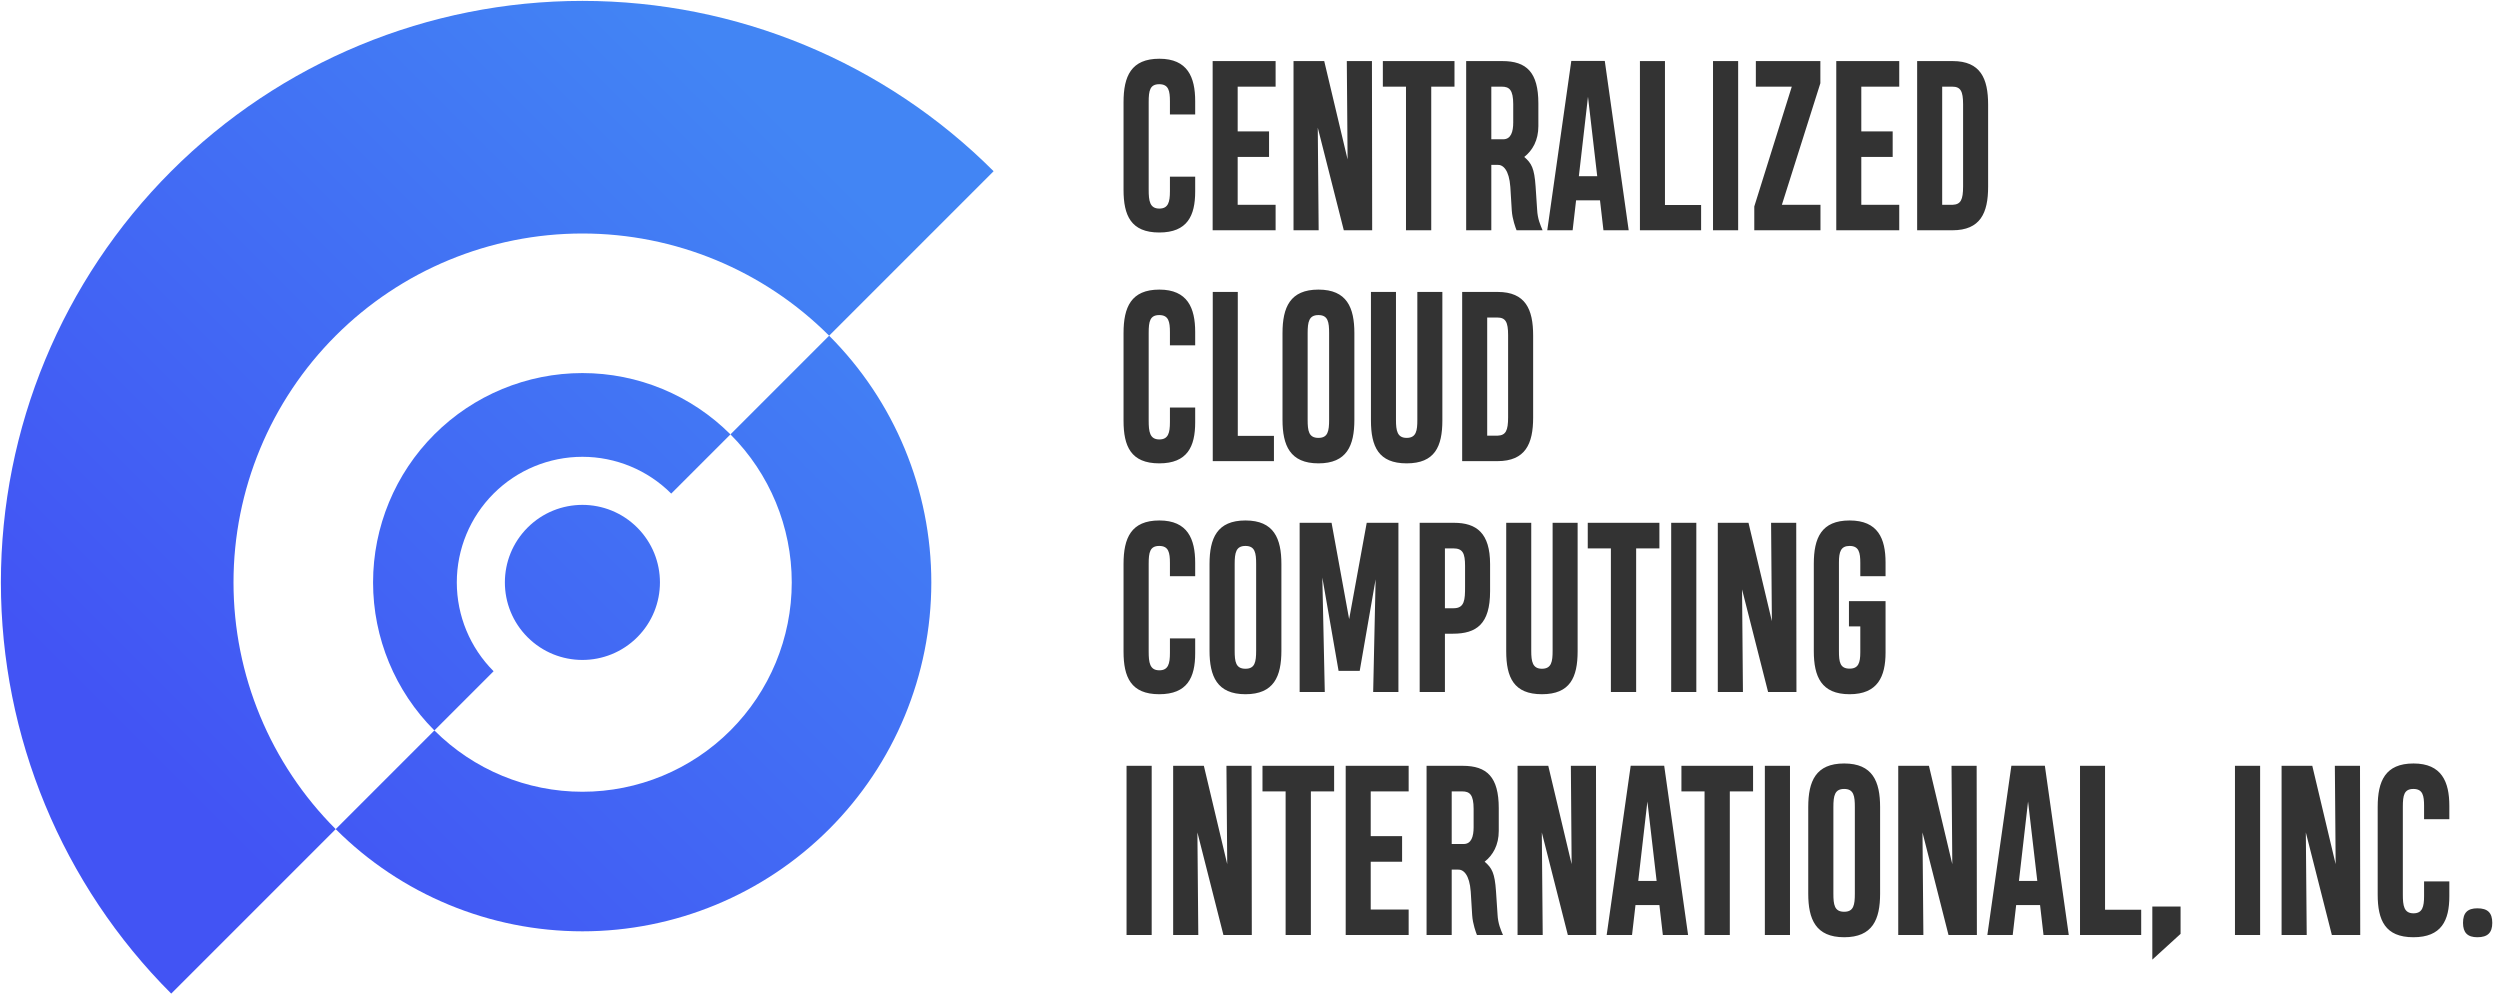 <svg width="1646" height="655" viewBox="0 0 1646 655" fill="none" xmlns="http://www.w3.org/2000/svg">
<path d="M770.282 116.31V125.978C770.282 133.009 769.184 137.33 763.324 137.33C756.952 137.33 756.293 132.203 756.293 124.879V67.164C756.293 59.693 757.099 55.445 763.251 55.445C769.477 55.445 770.282 59.913 770.282 66.651V75.367H786.908V66.505C786.908 50.831 781.928 38.673 763.324 38.673C744.721 38.673 739.74 50.245 739.74 67.237V125.025C739.74 141.798 744.574 153.077 763.251 153.077C781.781 153.077 786.908 142.018 786.908 126.124V116.31H770.282ZM839.862 151.612V134.84H814.887V103.346H835.541V86.5H814.887V57.057H839.862V40.211H798.407V151.612H839.862ZM868.207 151.612L867.621 84.083L884.76 151.612H903.437L903.29 40.211H886.737L887.25 104.957L871.869 40.211H851.654V151.612H868.207ZM957.636 57.057V40.211H910.468V57.057H925.702V151.612H942.328V57.057H957.636ZM981.879 151.612V108.546H985.907C989.643 108.326 993.598 111.915 994.403 123.048L995.355 138.575C995.722 144.361 997.919 150.147 998.505 151.612H1015.64C1014.18 148.17 1012.35 144.142 1012.05 138.062L1011.03 122.682C1010.22 110.89 1008.39 107.447 1003.56 103.346C1009.05 99.024 1012.86 92.359 1012.86 83.058V68.116C1012.86 47.608 1005.1 40.211 989.13 40.211H965.326V151.612H981.879ZM996.308 80.641C996.308 86.72 994.843 91.7 989.716 91.7H981.879V57.057H988.764C993.744 57.057 996.308 59.181 996.308 68.629V80.641ZM1018.72 151.612H1035.42L1037.69 131.91H1053.44L1055.71 151.612H1072.33L1056.59 40.138H1034.54L1018.72 151.612ZM1045.53 63.722L1051.61 116.017H1039.52L1045.53 63.722ZM1120.01 151.612V134.986H1096.21V40.211H1079.73V151.612H1120.01ZM1144.4 151.612V40.211H1127.85V151.612H1144.4ZM1198.6 151.612V134.84H1173.19L1198.53 54.786V40.211H1156.05V57.057H1179.71L1155.02 135.938V151.612H1198.6ZM1250.46 151.612V134.84H1225.48V103.346H1246.14V86.5H1225.48V57.057H1250.46V40.211H1209V151.612H1250.46ZM1262.25 40.211V151.612H1285.47C1303.92 151.612 1308.98 140.187 1308.98 122.975V68.849C1308.98 51.71 1304 40.211 1285.61 40.211H1262.25ZM1285.32 57.057C1290.81 57.057 1292.5 59.913 1292.5 68.702V122.755C1292.5 131.544 1290.96 134.62 1285.61 134.84H1278.73V57.057H1285.32Z" fill="black" fill-opacity="0.8"/>
<path d="M770.282 268.31V277.978C770.282 285.009 769.184 289.33 763.324 289.33C756.952 289.33 756.293 284.203 756.293 276.879V219.164C756.293 211.693 757.099 207.445 763.251 207.445C769.477 207.445 770.282 211.913 770.282 218.651V227.367H786.908V218.505C786.908 202.831 781.928 190.673 763.324 190.673C744.721 190.673 739.74 202.245 739.74 219.237V277.025C739.74 293.798 744.574 305.077 763.251 305.077C781.781 305.077 786.908 294.018 786.908 278.124V268.31H770.282ZM838.764 303.612V286.986H814.96V192.211H798.48V303.612H838.764ZM844.403 276.439C844.403 293.212 849.311 305.077 868.061 305.077C886.737 305.077 891.718 293.432 891.718 276.439V219.311C891.718 202.538 886.811 190.673 868.061 190.673C849.384 190.673 844.403 202.318 844.403 219.311V276.439ZM868.061 207.445C874.433 207.445 875.092 212.133 875.092 219.384V276.366C875.092 283.91 874.286 288.305 868.061 288.305C861.615 288.305 860.956 283.617 860.956 276.366V219.384C860.956 211.84 861.835 207.445 868.061 207.445ZM933.173 192.211V276.513C933.173 283.471 932.514 288.305 926.142 288.305C919.916 288.305 919.11 283.471 919.11 276.513V192.211H902.631V276.806C902.631 294.018 907.611 305.077 926.142 305.077C944.672 305.077 949.652 294.018 949.652 276.806V192.211H933.173ZM962.689 192.211V303.612H985.907C1004.36 303.612 1009.42 292.187 1009.42 274.975V220.849C1009.42 203.71 1004.44 192.211 986.054 192.211H962.689ZM985.761 209.057C991.254 209.057 992.938 211.913 992.938 220.702V274.755C992.938 283.544 991.4 286.62 986.054 286.84H979.169V209.057H985.761Z" fill="black" fill-opacity="0.8"/>
<path d="M770.282 420.31V429.978C770.282 437.009 769.184 441.33 763.324 441.33C756.952 441.33 756.293 436.203 756.293 428.879V371.164C756.293 363.693 757.099 359.445 763.251 359.445C769.477 359.445 770.282 363.913 770.282 370.651V379.367H786.908V370.505C786.908 354.831 781.928 342.673 763.324 342.673C744.721 342.673 739.74 354.245 739.74 371.237V429.025C739.74 445.798 744.574 457.077 763.251 457.077C781.781 457.077 786.908 446.018 786.908 430.124V420.31H770.282ZM796.356 428.439C796.356 445.212 801.264 457.077 820.014 457.077C838.69 457.077 843.671 445.432 843.671 428.439V371.311C843.671 354.538 838.764 342.673 820.014 342.673C801.337 342.673 796.356 354.318 796.356 371.311V428.439ZM820.014 359.445C826.386 359.445 827.045 364.133 827.045 371.384V428.366C827.045 435.91 826.239 440.305 820.014 440.305C813.568 440.305 812.909 435.617 812.909 428.366V371.384C812.909 363.84 813.788 359.445 820.014 359.445ZM881.317 441.696H895.233L905.707 381.418L904.096 455.612H920.722V344.211H899.848L888.275 407.639L876.703 344.211H855.683V455.612H872.235L870.624 380.246L881.317 441.696ZM981.073 371.457C981.073 351.022 972.211 344.211 957.27 344.211H934.711V455.612H951.337V417.233H956.61C972.138 417.233 981.073 410.861 981.073 389.328V371.457ZM964.594 386.472C964.594 394.675 964.374 400.461 957.123 400.461H951.337V361.057H956.83C963.056 361.057 964.594 364.206 964.594 372.629V386.472ZM1022.24 344.211V428.513C1022.24 435.471 1021.58 440.305 1015.2 440.305C1008.98 440.305 1008.17 435.471 1008.17 428.513V344.211H991.693V428.806C991.693 446.018 996.674 457.077 1015.2 457.077C1033.73 457.077 1038.71 446.018 1038.71 428.806V344.211H1022.24ZM1092.55 361.057V344.211H1045.38V361.057H1060.61V455.612H1077.24V361.057H1092.55ZM1116.86 455.612V344.211H1100.31V455.612H1116.86ZM1147.55 455.612L1146.97 388.083L1164.11 455.612H1182.78L1182.64 344.211H1166.08L1166.6 408.957L1151.21 344.211H1131V455.612H1147.55ZM1217.35 412.399H1224.82V429.465C1224.82 436.423 1223.58 440.231 1217.79 440.231C1211.42 440.231 1210.76 435.837 1210.76 428.659V370.285C1210.76 363.254 1212.01 359.445 1217.79 359.445C1223.94 359.445 1224.82 363.84 1224.82 370.578V379.367H1241.45V370.358C1241.45 354.611 1236.47 342.673 1217.79 342.673C1199.19 342.673 1194.21 354.172 1194.21 371.164V428.732C1194.21 445.432 1199.12 457.077 1217.79 457.077C1236.25 457.077 1241.45 445.505 1241.45 429.611V395.773H1217.35V412.399Z" fill="black" fill-opacity="0.8"/>
<path d="M758.271 615.612V504.211H741.718V615.612H758.271ZM788.959 615.612L788.373 548.083L805.512 615.612H824.188L824.042 504.211H807.489L808.002 568.957L792.621 504.211H772.406V615.612H788.959ZM878.388 521.057V504.211H831.22V521.057H846.454V615.612H863.08V521.057H878.388ZM927.46 615.612V598.84H902.484V567.346H923.139V550.5H902.484V521.057H927.46V504.211H886.005V615.612H927.46ZM955.805 615.612V572.546H959.833C963.568 572.326 967.523 575.915 968.329 587.048L969.281 602.575C969.647 608.361 971.845 614.147 972.431 615.612H989.569C988.104 612.17 986.273 608.142 985.98 602.062L984.955 586.682C984.149 574.89 982.318 571.447 977.484 567.346C982.978 563.024 986.786 556.359 986.786 547.058V532.116C986.786 511.608 979.022 504.211 963.056 504.211H939.252V615.612H955.805ZM970.233 544.641C970.233 550.72 968.769 555.7 963.642 555.7H955.805V521.057H962.689C967.67 521.057 970.233 523.181 970.233 532.629V544.641ZM1015.72 615.612L1015.13 548.083L1032.27 615.612H1050.95L1050.8 504.211H1034.25L1034.76 568.957L1019.38 504.211H999.164V615.612H1015.72ZM1057.83 615.612H1074.53L1076.8 595.91H1092.55L1094.82 615.612H1111.44L1095.7 504.138H1073.65L1057.83 615.612ZM1084.64 527.722L1090.72 580.017H1078.63L1084.64 527.722ZM1154.22 521.057V504.211H1107.05V521.057H1122.28V615.612H1138.91V521.057H1154.22ZM1178.53 615.612V504.211H1161.98V615.612H1178.53ZM1190.55 588.439C1190.55 605.212 1195.45 617.077 1214.2 617.077C1232.88 617.077 1237.86 605.432 1237.86 588.439V531.311C1237.86 514.538 1232.95 502.673 1214.2 502.673C1195.53 502.673 1190.55 514.318 1190.55 531.311V588.439ZM1214.2 519.445C1220.58 519.445 1221.23 524.133 1221.23 531.384V588.366C1221.23 595.91 1220.43 600.305 1214.2 600.305C1207.76 600.305 1207.1 595.617 1207.1 588.366V531.384C1207.1 523.84 1207.98 519.445 1214.2 519.445ZM1266.35 615.612L1265.77 548.083L1282.9 615.612H1301.58L1301.43 504.211H1284.88L1285.39 568.957L1270.01 504.211H1249.8V615.612H1266.35ZM1308.47 615.612H1325.17L1327.44 595.91H1343.18L1345.45 615.612H1362.08L1346.33 504.138H1324.29L1308.47 615.612ZM1335.27 527.722L1341.35 580.017H1329.27L1335.27 527.722ZM1409.76 615.612V598.986H1385.96V504.211H1369.48V615.612H1409.76ZM1435.69 596.862V614.862L1417.09 631.812V596.862H1435.69ZM1488.06 615.612V504.211H1471.5V615.612H1488.06ZM1518.74 615.612L1518.16 548.083L1535.3 615.612H1553.97L1553.83 504.211H1537.27L1537.79 568.957L1522.41 504.211H1502.19V615.612H1518.74ZM1596.01 580.31V589.978C1596.01 597.009 1594.92 601.33 1589.06 601.33C1582.68 601.33 1582.03 596.203 1582.03 588.879V531.164C1582.03 523.693 1582.83 519.445 1588.98 519.445C1595.21 519.445 1596.01 523.913 1596.01 530.651V539.367H1612.64V530.505C1612.64 514.831 1607.66 502.673 1589.06 502.673C1570.45 502.673 1565.47 514.245 1565.47 531.237V589.025C1565.47 605.798 1570.31 617.077 1588.98 617.077C1607.51 617.077 1612.64 606.018 1612.64 590.124V580.31H1596.01ZM1621.65 607.629C1621.65 614.074 1624.65 617.077 1631.1 617.077C1637.91 617.077 1640.91 614.074 1640.91 607.629C1640.91 600.964 1637.91 598.034 1631.1 598.034C1624.65 598.034 1621.65 600.964 1621.65 607.629Z" fill="black" fill-opacity="0.8"/>
<path d="M112.73 654.189C40.928 582.387 0.59 485.003 0.59 383.46C0.59 281.916 40.928 184.532 112.73 112.73C184.532 40.928 281.916 0.59 383.46 0.59C485.003 0.59 582.387 40.928 654.189 112.73L545.897 221.022C502.816 177.94 444.386 153.738 383.46 153.738C322.534 153.738 264.103 177.941 221.022 221.022C177.941 264.103 153.738 322.534 153.738 383.46C153.738 444.386 177.941 502.816 221.022 545.897L112.73 654.189Z" fill="url(#paint0_linear_91_2)"/>
<path d="M221.022 545.897C264.103 588.979 322.533 613.182 383.459 613.182C444.385 613.182 502.816 588.979 545.897 545.898C588.978 502.816 613.181 444.386 613.181 383.46C613.181 322.534 588.979 264.103 545.897 221.022L480.922 285.997C506.771 311.846 521.292 346.904 521.292 383.46C521.292 420.015 506.771 455.074 480.922 480.923C455.073 506.771 420.015 521.293 383.459 521.293C346.904 521.293 311.845 506.771 285.997 480.923L221.022 545.897Z" fill="url(#paint1_linear_91_2)"/>
<path d="M285.997 480.923C260.148 455.074 245.626 420.015 245.626 383.46C245.626 346.904 260.148 311.846 285.997 285.997C311.845 260.148 346.904 245.627 383.459 245.627C420.015 245.627 455.073 260.148 480.922 285.997L441.937 324.982C426.428 309.473 405.393 300.76 383.459 300.76C361.526 300.76 340.491 309.473 324.982 324.982C309.472 340.491 300.759 361.526 300.759 383.46C300.759 405.393 309.473 426.428 324.982 441.937L285.997 480.923Z" fill="url(#paint2_linear_91_2)"/>
<path d="M347.362 419.557C367.298 439.493 399.621 439.493 419.557 419.557C439.493 399.621 439.493 367.299 419.557 347.363C399.621 327.427 367.298 327.427 347.362 347.363C327.426 367.299 327.426 399.621 347.362 419.557Z" fill="url(#paint3_linear_91_2)"/>
<defs>
<linearGradient id="paint0_linear_91_2" x1="546.5" y1="108.5" x2="125.5" y2="529.5" gradientUnits="userSpaceOnUse">
<stop stop-color="#4285F4"/>
<stop offset="1" stop-color="#4254F4"/>
</linearGradient>
<linearGradient id="paint1_linear_91_2" x1="546.5" y1="108.5" x2="125.5" y2="529.5" gradientUnits="userSpaceOnUse">
<stop stop-color="#4285F4"/>
<stop offset="1" stop-color="#4254F4"/>
</linearGradient>
<linearGradient id="paint2_linear_91_2" x1="546.5" y1="108.5" x2="125.5" y2="529.5" gradientUnits="userSpaceOnUse">
<stop stop-color="#4285F4"/>
<stop offset="1" stop-color="#4254F4"/>
</linearGradient>
<linearGradient id="paint3_linear_91_2" x1="546.5" y1="108.5" x2="125.5" y2="529.5" gradientUnits="userSpaceOnUse">
<stop stop-color="#4285F4"/>
<stop offset="1" stop-color="#4254F4"/>
</linearGradient>
</defs>
</svg>
